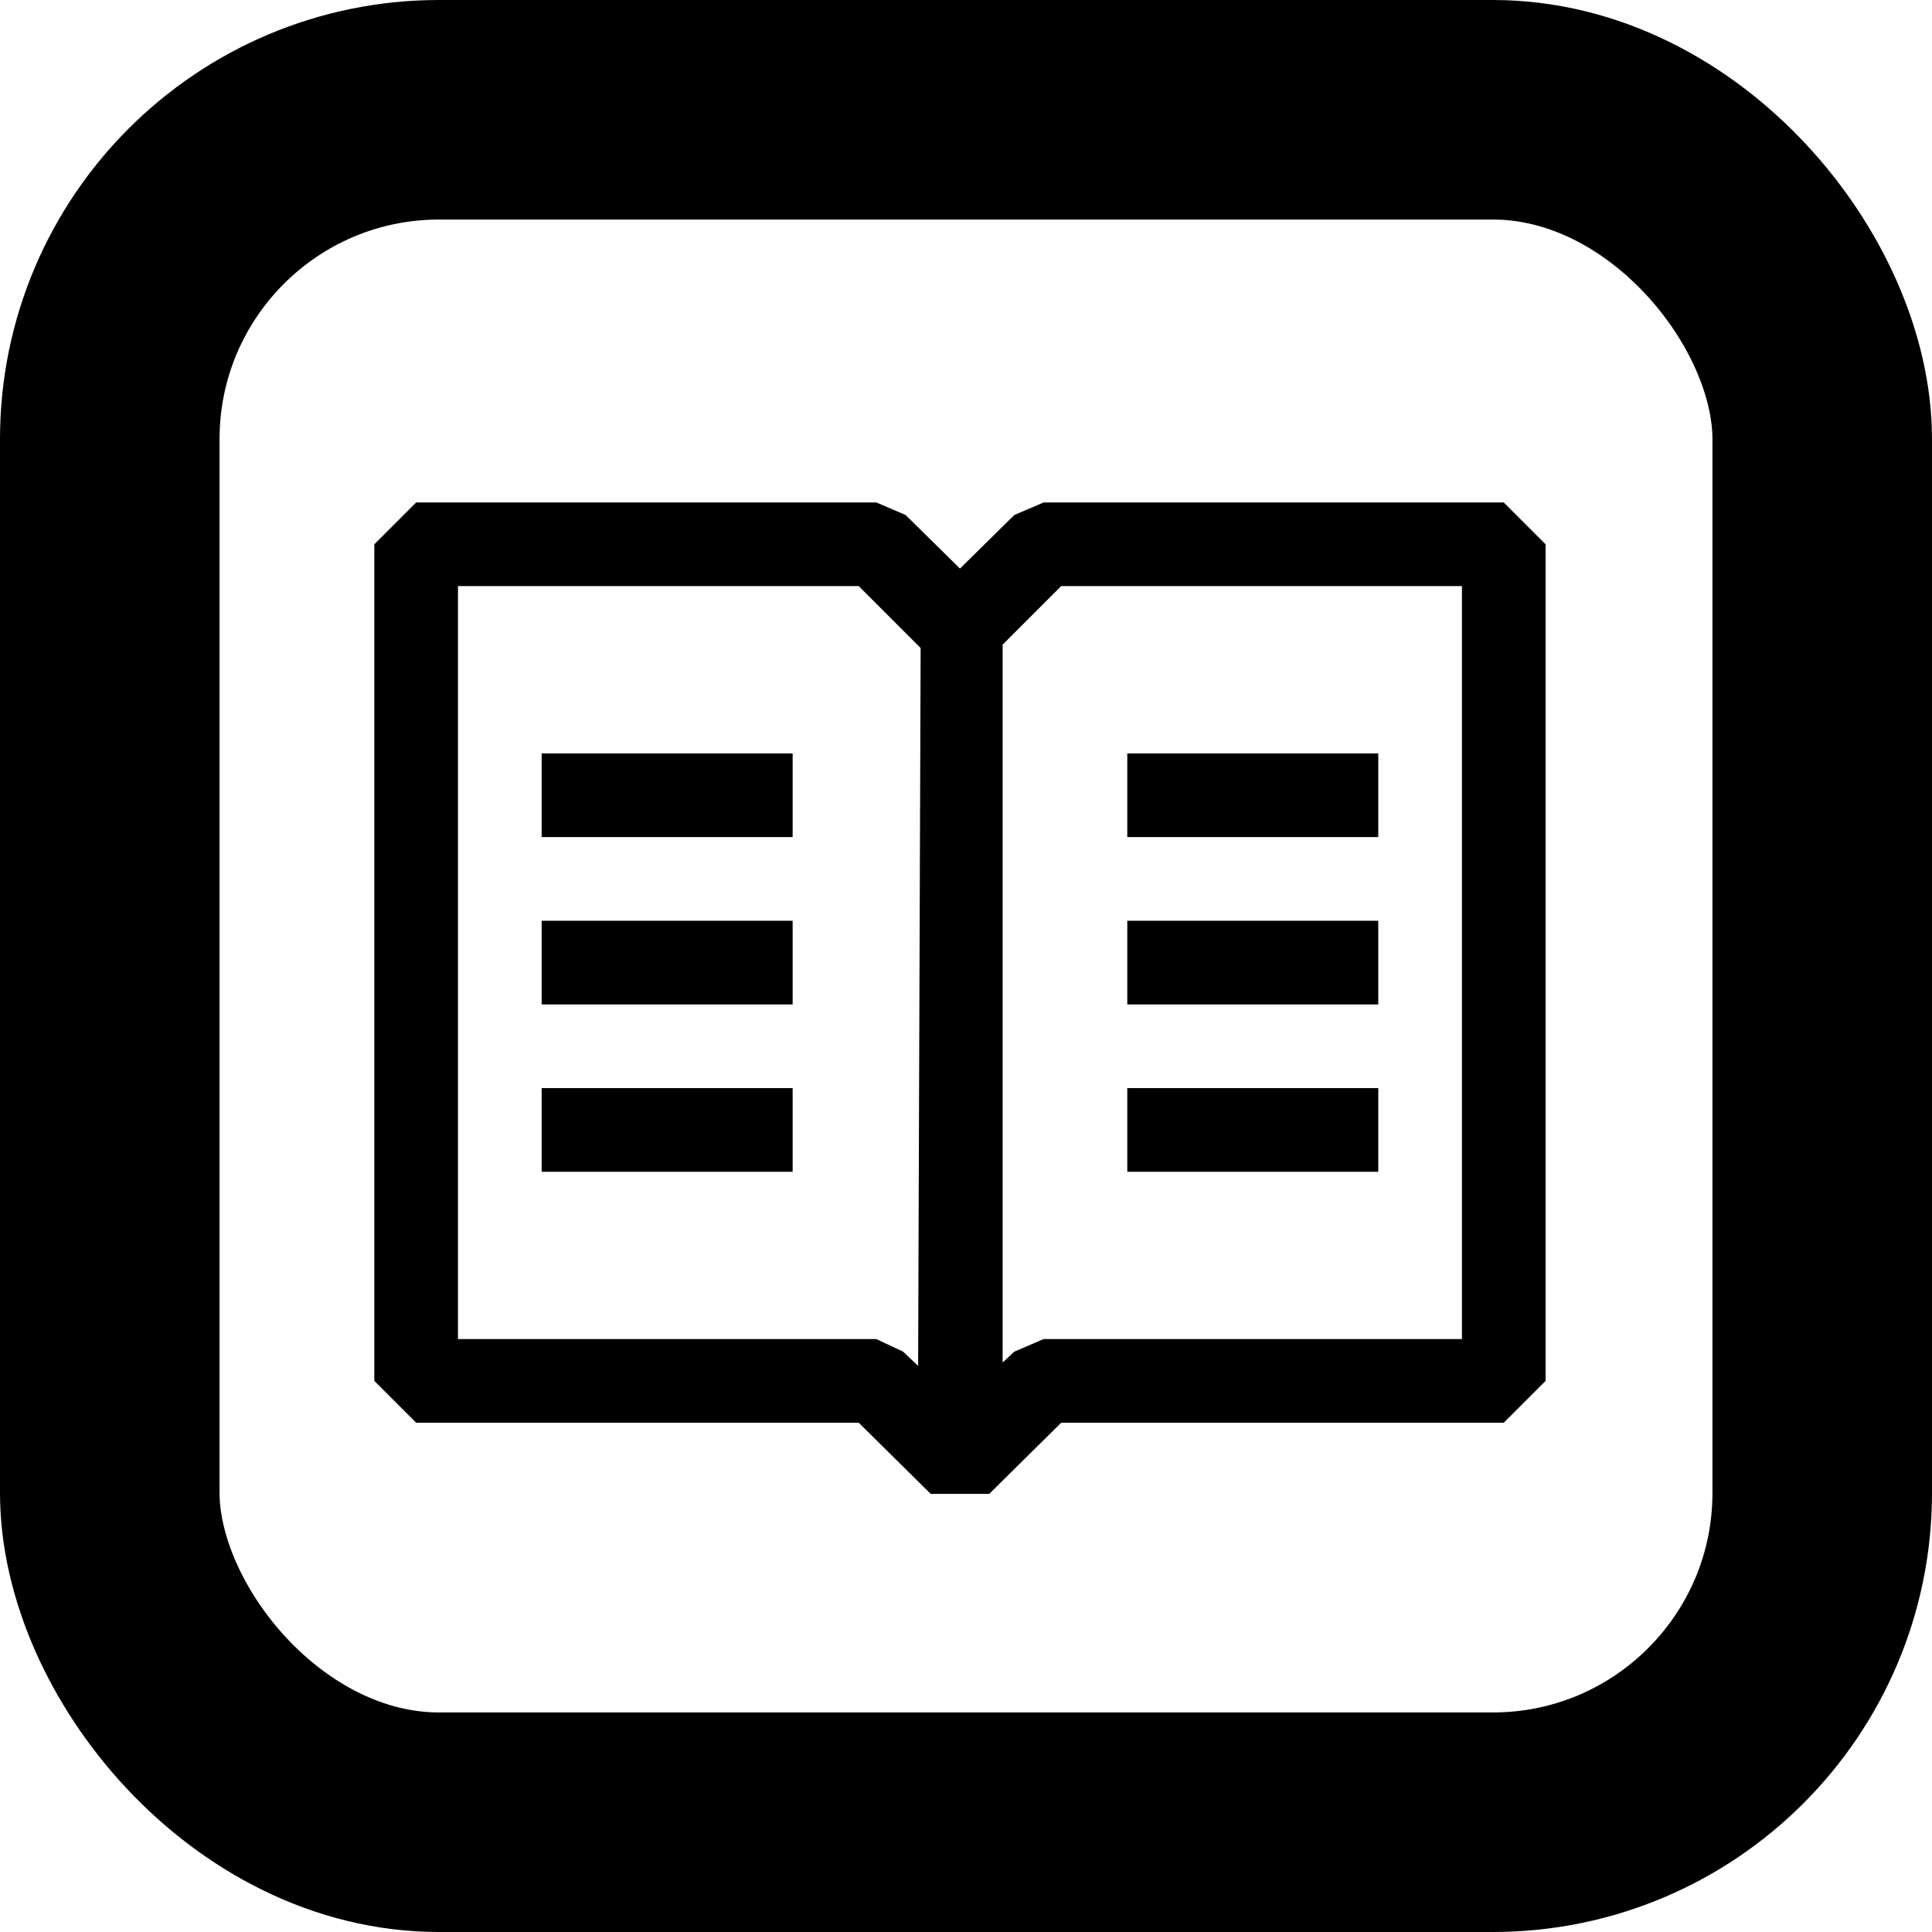 <svg width="100" height="100" viewBox="0 0 100 100" fill="none" xmlns="http://www.w3.org/2000/svg">
<rect x="5.682" y="5.682" width="88.636" height="88.636" rx="17.046" stroke="black" stroke-width="11.364"/>
<path fill-rule="evenodd" clip-rule="evenodd" d="M77.835 26.007H54.018L52.502 26.656L49.688 29.428L46.873 26.656L45.357 26.007H21.54L19.375 28.172V71.476L21.54 73.641H44.448L48.172 77.322H51.203L54.927 73.641H77.835L80 71.476V28.172L77.835 26.007ZM47.522 70.696L46.743 69.96L45.357 69.31H23.705V30.337H44.448L47.652 33.542L47.522 70.696ZM75.67 69.31H54.018L52.502 69.96L51.896 70.523V33.368L54.927 30.337H75.67V69.31ZM41.027 38.998H28.036V43.328H41.027V38.998ZM41.027 56.319H28.036V60.65H41.027V56.319ZM28.036 47.659H41.027V51.989H28.036V47.659ZM71.339 38.998H58.348V43.328H71.339V38.998ZM58.348 47.659H71.339V51.989H58.348V47.659ZM58.348 56.319H71.339V60.65H58.348V56.319Z" fill="black"/>
</svg>
